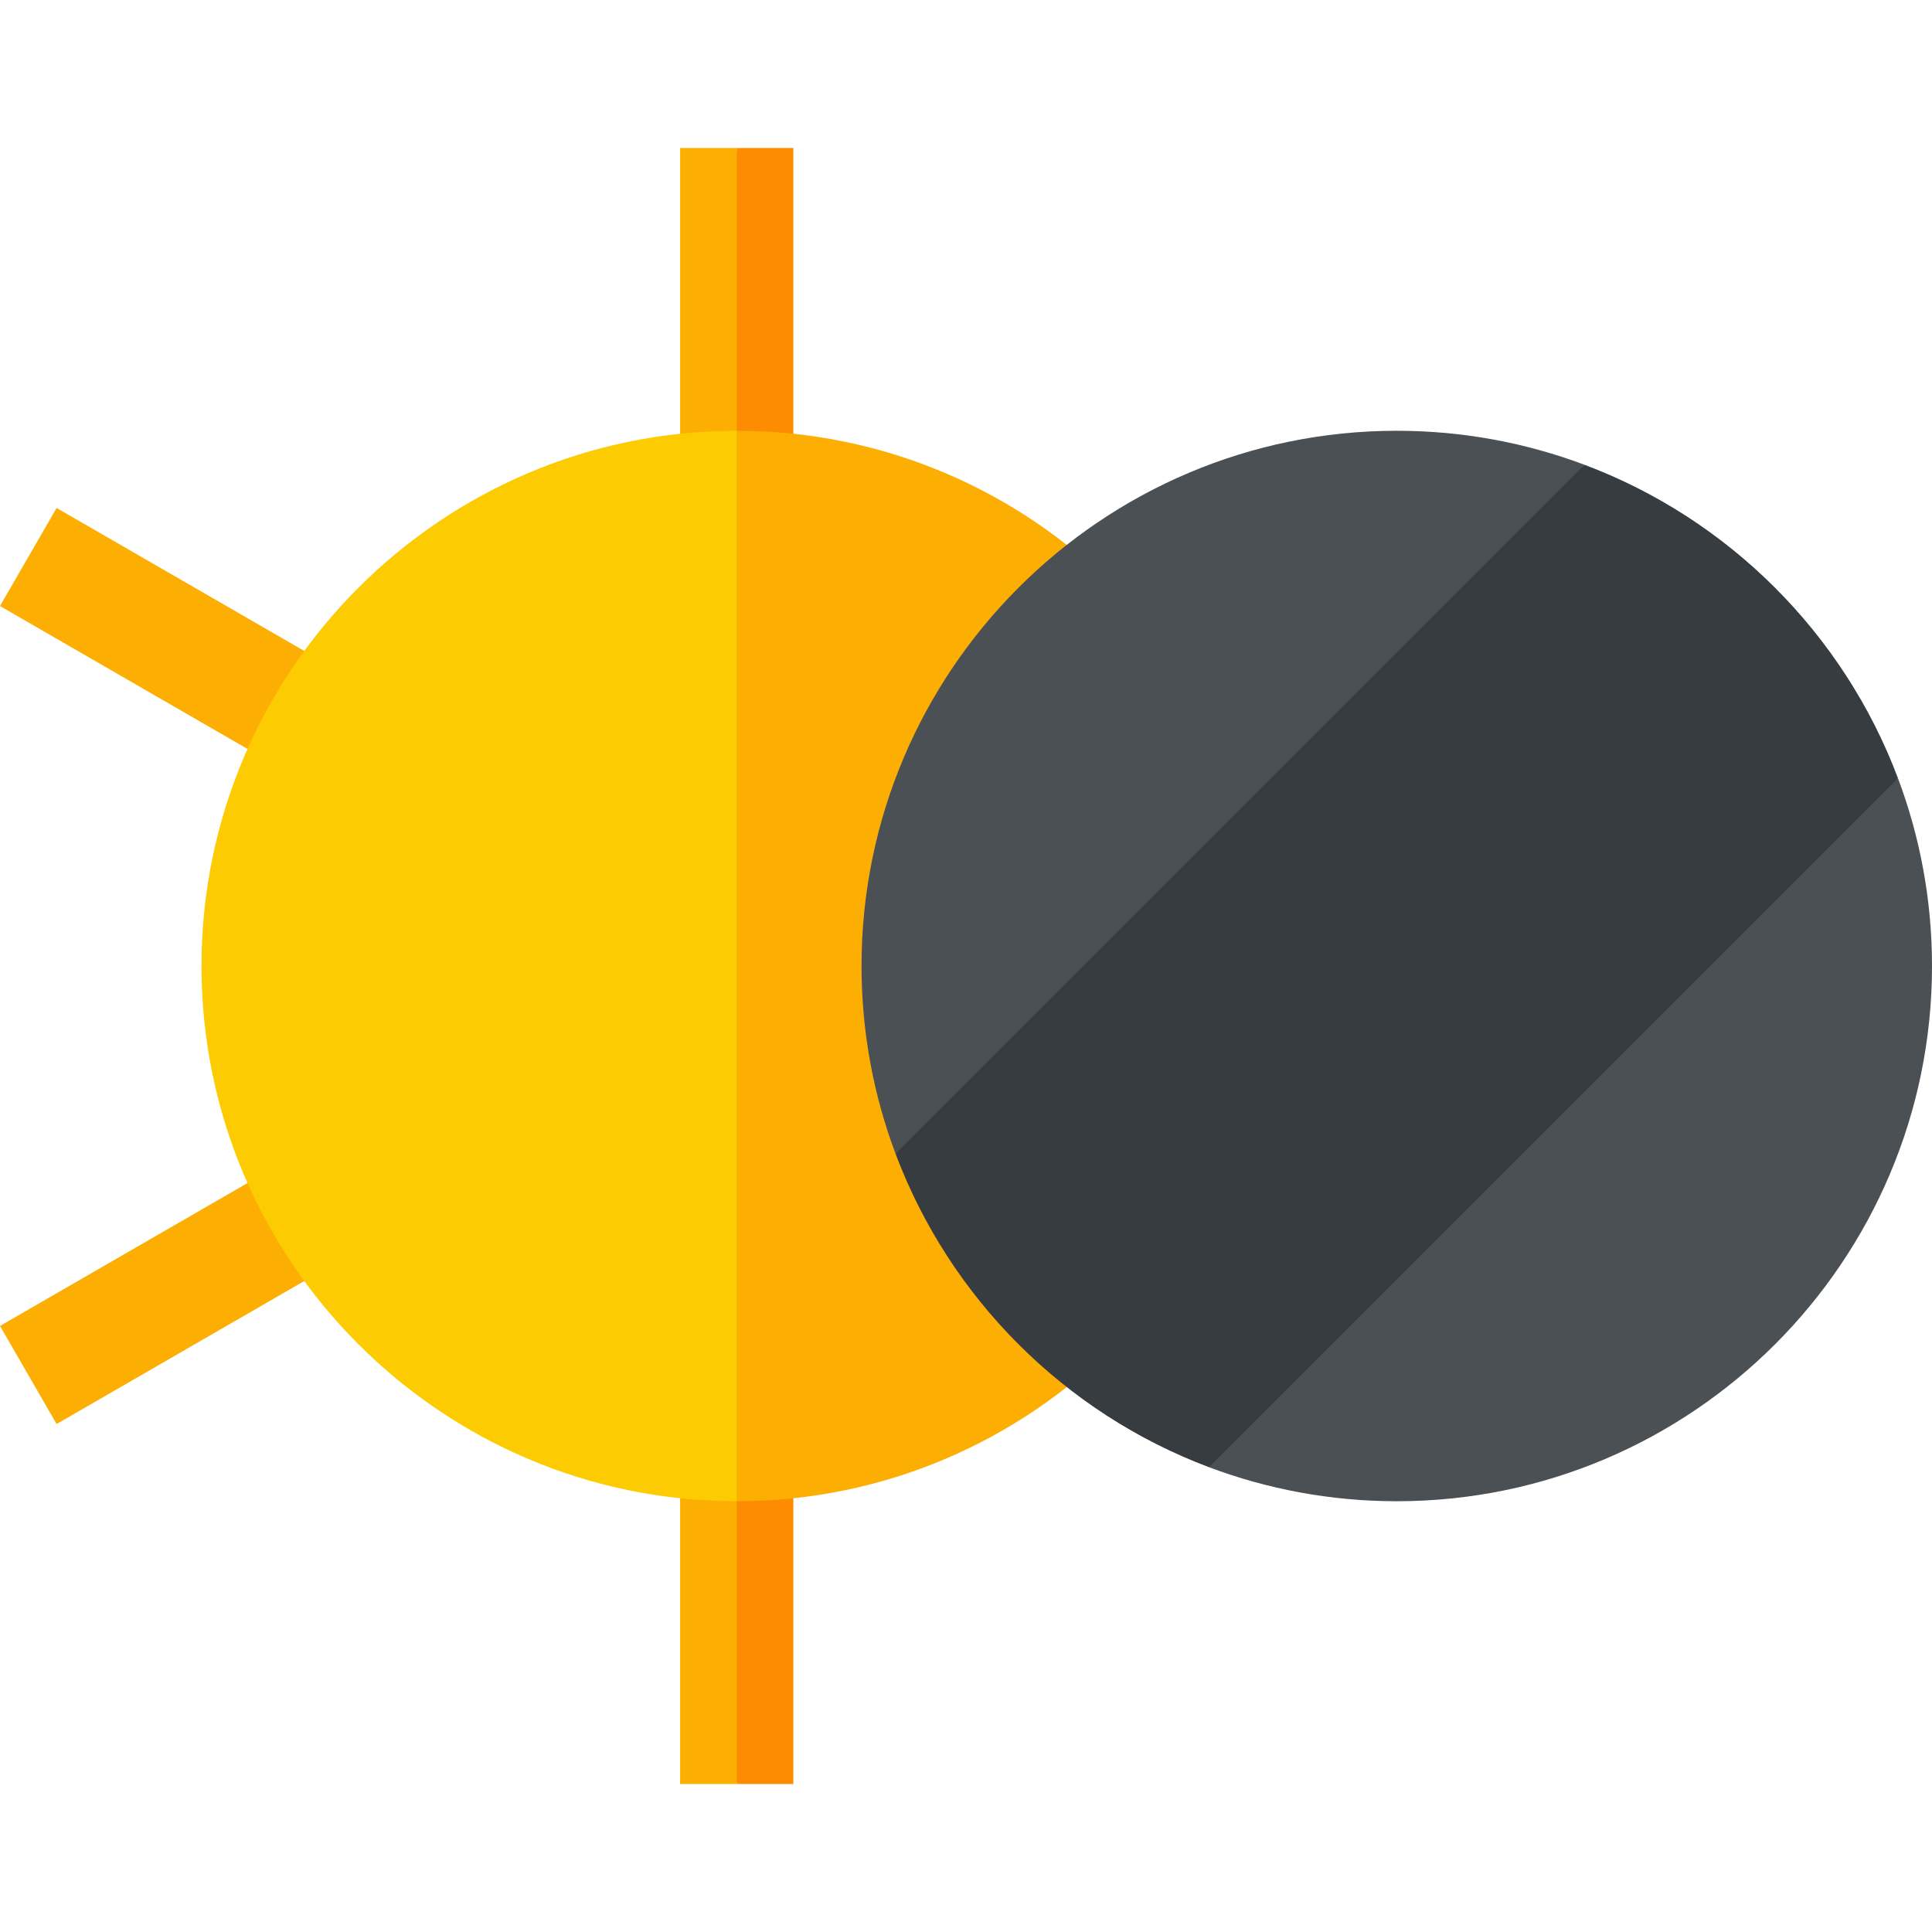 <svg id="Capa_1" enable-background="new 0 0 511.856 511.856" height="512" viewBox="0 0 511.856 511.856" width="512" xmlns="http://www.w3.org/2000/svg"><g><path d="m39.421 120.477h30v108.361h-30z" fill="#fdae02" transform="matrix(.5 -.866 .866 .5 -124.047 134.458)"/><g><path d="m.241 322.199h108.361v30h-108.361z" fill="#fdae02" transform="matrix(.866 -.5 .5 .866 -161.309 72.388)"/></g><g><path d="m210.186 472.649v-108.36h-15l-4 56.943 4 51.417z" fill="#fd8c02"/><path d="m210.186 147.567v-108.36h-15l-4 54.18 4 54.18z" fill="#fd8c02"/><g fill="#fdae02"><path d="m180.186 39.207h15v108.36h-15z"/><path d="m180.186 364.289h15v108.36h-15z"/></g></g><g><path d="m195.186 114.126-10.001 142.992 10.001 140.612c78.189 0 141.802-63.612 141.802-141.802s-63.612-141.802-141.802-141.802z" fill="#fdae02"/><path d="m53.384 255.928c0 78.19 63.612 141.802 141.802 141.802v-283.604c-78.19 0-141.802 63.612-141.802 141.802z" fill="#fdcb02"/></g><g><path d="m419.778 123.132-99.446 83.074-83.074 99.446c14.371 38.255 44.819 68.702 83.074 83.073l95.762-74.463 86.757-108.056c-14.371-38.255-44.819-68.703-83.073-83.074z" fill="#373c41"/><g fill="#4b5055"><path d="m370.055 114.126c-78.19 0-141.803 63.612-141.803 141.802 0 17.488 3.19 34.243 9.006 49.723l182.52-182.52c-15.481-5.815-32.236-9.005-49.723-9.005z"/><path d="m320.332 388.725c15.481 5.815 32.235 9.006 49.723 9.006 78.189 0 141.802-63.612 141.802-141.802 0-17.488-3.19-34.242-9.006-49.723z"/></g></g></g></svg>